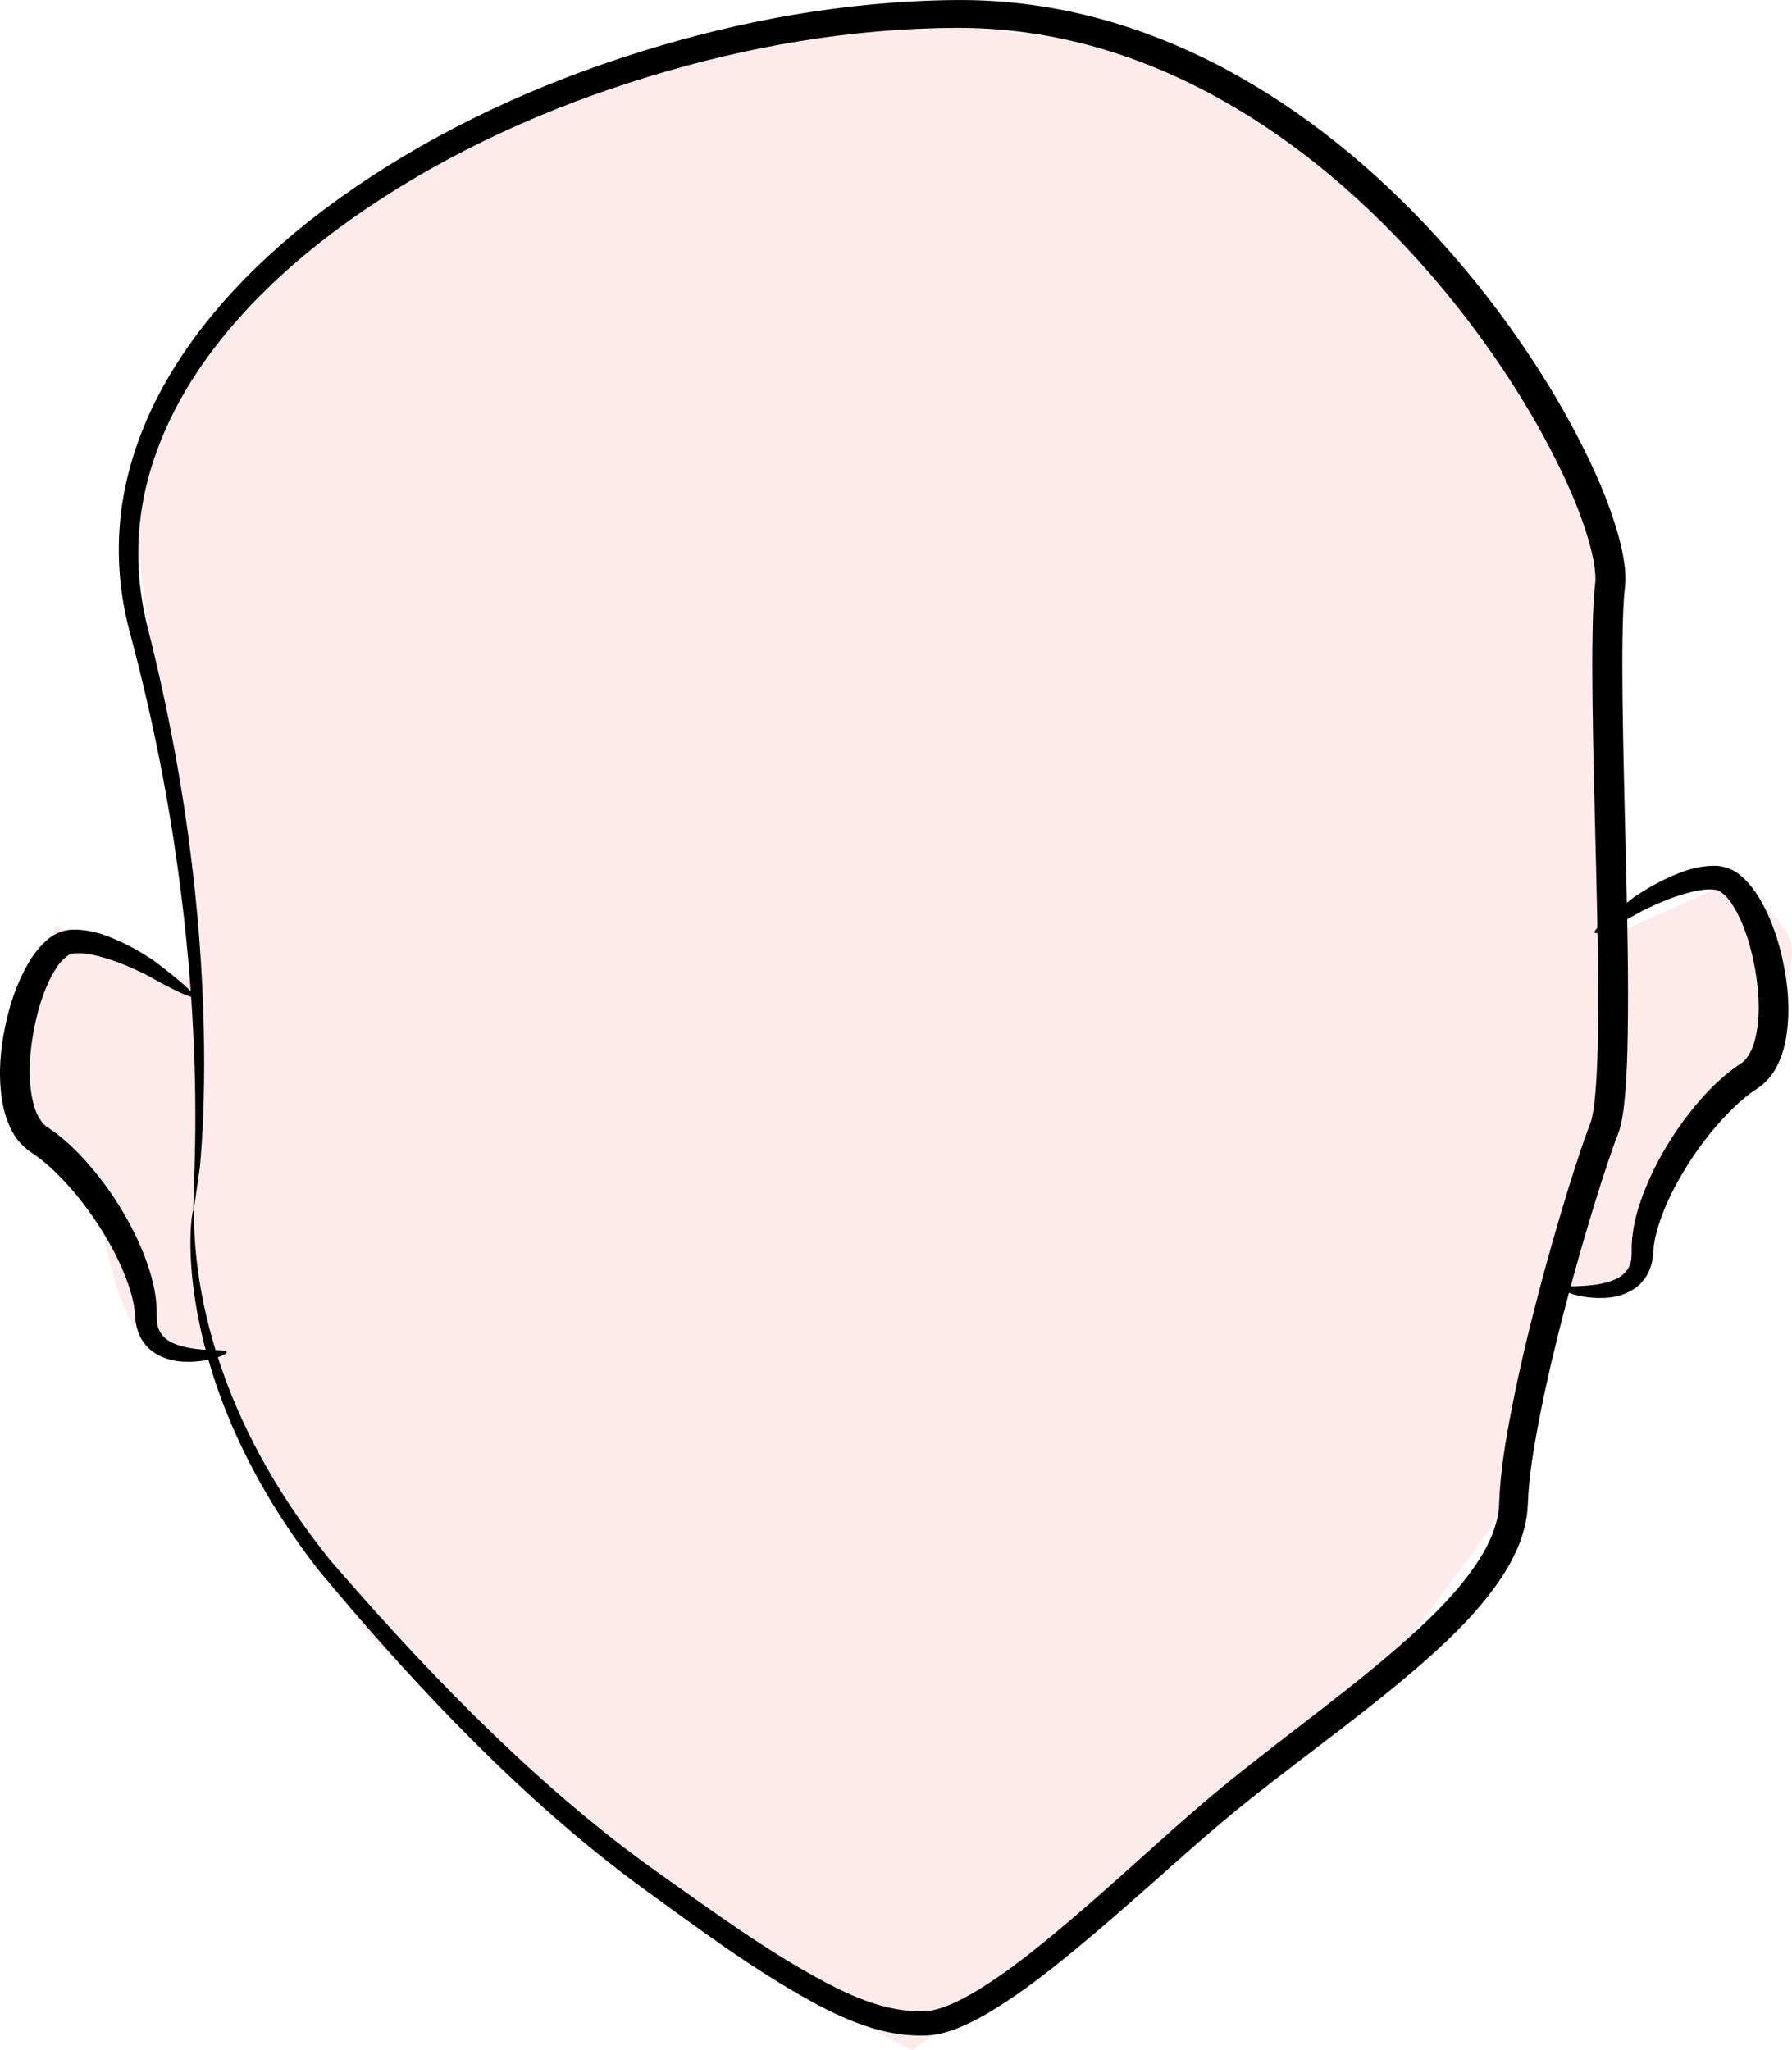 <?xml version="1.0" encoding="UTF-8" standalone="no"?>
<!-- Created with Inkscape (http://www.inkscape.org/) -->

<svg
   xmlns:dc="http://purl.org/dc/elements/1.1/"
   xmlns:cc="http://creativecommons.org/ns#"
   xmlns:rdf="http://www.w3.org/1999/02/22-rdf-syntax-ns#"
   xmlns:svg="http://www.w3.org/2000/svg"
   xmlns="http://www.w3.org/2000/svg"
   xmlns:sodipodi="http://sodipodi.sourceforge.net/DTD/sodipodi-0.dtd"
   xmlns:inkscape="http://www.inkscape.org/namespaces/inkscape"
   width="596.775"
   height="682.788"
   id="svg4068"
   version="1.1"
   inkscape:version="0.48.3.1 r9886"
   sodipodi:docname="nariz_6.svg">
  <defs
     id="defs4070">
    <inkscape:path-effect
       effect="skeletal"
       id="path-effect6574"
       is_visible="true"
       pattern="m -14069.21,-1265.649 c 0,-2.76 2.24,-5 5,-5 2.76,0 5,2.24 5,5 0,2.76 -2.24,5 -5,5 -2.76,0 -5,-2.24 -5,-5 z"
       copytype="single_stretched"
       prop_scale="1"
       scale_y_rel="false"
       spacing="0"
       normal_offset="0"
       tang_offset="0"
       prop_units="false"
       vertical_pattern="false"
       fuse_tolerance="0" />
    <inkscape:path-effect
       effect="skeletal"
       id="path-effect5543"
       is_visible="true"
       pattern="m -13870.71,-1632.22 c 0,-2.76 2.24,-5 5,-5 2.76,0 5,2.24 5,5 0,2.76 -2.24,5 -5,5 -2.76,0 -5,-2.24 -5,-5 z"
       copytype="single_stretched"
       prop_scale="1"
       scale_y_rel="false"
       spacing="0"
       normal_offset="0"
       tang_offset="0"
       prop_units="false"
       vertical_pattern="false"
       fuse_tolerance="0" />
    <inkscape:path-effect
       effect="skeletal"
       id="path-effect6549"
       is_visible="true"
       pattern="m -9698.747,1895.311 c 0,-2.76 2.24,-5 5,-5 2.76,0 5,2.24 5,5 0,2.76 -2.24,5 -5,5 -2.76,0 -5,-2.24 -5,-5 z"
       copytype="single_stretched"
       prop_scale="1"
       scale_y_rel="false"
       spacing="0"
       normal_offset="0"
       tang_offset="0"
       prop_units="false"
       vertical_pattern="false"
       fuse_tolerance="0" />
    <inkscape:path-effect
       effect="skeletal"
       id="path-effect3189-8-4-9-7-6-9-2-2-9-8"
       is_visible="true"
       pattern="m 6237.638,1770.428 c 0,-2.76 2.24,-5 5,-5 2.76,0 5,2.24 5,5 0,2.76 -2.24,5 -5,5 -2.76,0 -5,-2.24 -5,-5 z"
       copytype="single_stretched"
       prop_scale="1"
       scale_y_rel="false"
       spacing="0"
       normal_offset="0"
       tang_offset="0"
       prop_units="false"
       vertical_pattern="false"
       fuse_tolerance="0" />
    <inkscape:path-effect
       effect="skeletal"
       id="path-effect3189-8-4-9-7-6-9-2-2-9-8-3"
       is_visible="true"
       pattern="m 6757.667,1749.188 c 0,-2.76 2.24,-5 5,-5 2.76,0 5,2.24 5,5 0,2.76 -2.24,5 -5,5 -2.76,0 -5,-2.24 -5,-5 z"
       copytype="single_stretched"
       prop_scale="1"
       scale_y_rel="false"
       spacing="0"
       normal_offset="0"
       tang_offset="0"
       prop_units="false"
       vertical_pattern="false"
       fuse_tolerance="0" />
  </defs>
  <sodipodi:namedview
     id="base"
     pagecolor="#ffffff"
     bordercolor="#666666"
     borderopacity="1.0"
     inkscape:pageopacity="0.0"
     inkscape:pageshadow="2"
     inkscape:zoom="0.12374369"
     inkscape:cx="695.86844"
     inkscape:cy="394.51427"
     inkscape:document-units="px"
     inkscape:current-layer="layer1"
     showgrid="false"
     fit-margin-top="0"
     fit-margin-left="0"
     fit-margin-right="0"
     fit-margin-bottom="0"
     inkscape:window-width="560"
     inkscape:window-height="451"
     inkscape:window-x="3"
     inkscape:window-y="47"
     inkscape:window-maximized="0" />
  <g
     inkscape:label="Capa 1"
     inkscape:groupmode="layer"
     id="layer1"
     transform="translate(-24.952,-401.902)">
    <g
       transform="translate(-5463.506,-2850.168)"
       style="display:inline"
       id="g4361">
      <path
         inkscape:connector-curvature="0"
         id="path4795"
         d="m 5533.674,3427.761 18.183,150.887 -45.128,-18.251 -11.441,55.252 26.264,38.386 c 0,0 4.041,30.305 12.122,40.406 8.081,10.101 24.244,6.061 24.244,6.061 l 16.163,42.426 36.365,52.528 62.629,60.609 72.731,54.548 46.467,24.244 52.528,-38.386 90.914,-68.69 50.508,-68.69 20.192,-78.077 c 0,0 26.175,10.961 27.581,-5.267 1.986,-22.938 52.562,-81.561 51.211,-107.871 -0.518,-10.088 -20.203,-22.133 -20.203,-22.133 l -45.06,20.226 c 0,0 7.344,-120.121 -8.013,-165.097 -15.357,-44.977 -118.642,-128.675 -118.642,-128.675 0,0 -86.085,-12.951 -98.995,-12.122 -251.867,16.185 -260.619,167.685 -260.619,167.685 z"
         style="fill:#facaca;fill-opacity:0.4;stroke:none;display:inline"
         sodipodi:nodetypes="cccccsccccccccccsscczcsc" />
      <path
         sodipodi:nodetypes="ccszszccssc"
         inkscape:connector-curvature="0"
         inkscape:original-d="m 5552.8883,3655.0939 c 0,0 -6.8849,54.6825 43.7108,118.3588 24.1786,28.4708 63.7237,72.9209 109.8618,105.8676 46.1643,32.9649 68.8125,47.6539 90.6618,46.5429 21.8487,-1.1109 66.9429,-46.3883 96.0434,-70.9034 39.9754,-33.6765 98.1319,-68.4675 99.3112,-101.9338 1.1806,-33.4663 22.9004,-106.4164 30.2072,-125.0871 7.3076,-18.6707 -1.6966,-147.3659 1.9571,-180.9731 3.6537,-33.6073 -83.589,-191.0818 -217.7005,-190.2535 -134.7341,0.8322 -301.5485,92.9782 -272.3204,205.0024 29.2288,112.0242 18.2676,193.3792 18.2676,193.3792 z"
         inkscape:path-effect="#path-effect6549"
         id="path6547"
         d="m 5552.888,3655.094 c 0.01,0 0.016,0.01 0.023,0.014 0.01,0.01 0.014,0.019 0.02,0.033 0.012,0.029 0.023,0.07 0.033,0.125 0,0 0,0 0,0 0,0 0,0 0,0 0.019,0.109 0.034,0.269 0.046,0.48 0,0 0,0 0,0 0.023,0.418 0.035,1.036 0.05,1.852 0,0 0,0 0,0 0.03,1.599 0.075,3.952 0.265,7.034 0,0 0,0 0,0 0.365,5.943 1.26,14.595 3.797,25.495 0,0 0,0 0,0 0,0 0,0 0,0 2.462,10.594 6.48,23.251 13.118,37.197 3.319,6.973 7.289,14.263 11.992,21.733 4.703,7.47 10.141,15.119 16.335,22.779 0,0 0,0 0,0 13.65,15.778 29.088,32.998 46.922,50.691 0,0 0,0 0,0 0,0 0,1e-4 0,1e-4 0,0 0,0 0,0 9.112,9.039 18.84,18.22 29.305,27.294 10.465,9.074 21.665,18.04 33.755,26.574 8.539,6.025 17.191,12.261 26.153,18.328 8.962,6.067 18.233,11.963 28.064,17.211 0,0 0,0 0,0 6.002,3.195 12.157,6.087 18.589,7.928 5.083,1.455 10.363,2.246 15.562,1.944 2.465,-0.094 5.095,-0.987 7.852,-2.093 3.489,-1.444 6.896,-3.362 10.31,-5.477 0,0 0,0 0,0 8.48,-5.265 16.544,-11.63 24.643,-18.333 8.802,-7.294 17.502,-15.034 26.331,-22.94 0,0 0,0 0,0 7.891,-7.068 15.87,-14.322 24.241,-21.414 0,0 0,0 0,0 10.411,-8.817 21.345,-17.177 32.308,-25.638 10.679,-8.247 21.436,-16.546 31.715,-25.515 0,0 0,0 0,0 8.755,-7.664 17.236,-15.633 23.957,-24.861 0,0 0,0 0,0 2.733,-3.756 5.151,-7.651 6.856,-11.752 0,0 0,0 0,0 1.48,-3.58 2.478,-7.29 2.573,-10.927 0,0 0,0 0,0 0.38,-10.805 2.196,-21.405 4.228,-31.797 0,0 0,0 0,0 2.425,-12.481 5.388,-24.928 8.634,-37.364 2.995,-11.48 6.246,-22.986 9.784,-34.493 1.379,-4.485 2.806,-8.981 4.315,-13.476 0,0 0,0 0,-1e-4 1.06,-3.16 2.165,-6.37 3.421,-9.589 0,0 0,0 0,0 0,-10e-5 0,-10e-5 0,-10e-5 0,0 0,0 0,0 0.404,-0.96 0.631,-2.249 0.912,-3.769 0,0 10e-5,0 10e-5,-1e-4 0,0 0,0 0,0 0.361,-2.117 0.592,-4.328 0.788,-6.611 0,-1e-4 0,-1e-4 0,-1e-4 0,0 0,0 0,0 0.54,-6.327 0.709,-12.779 0.811,-19.325 0.267,-17.545 -0.139,-35.306 -0.552,-53.266 -0.429,-18.587 -0.982,-37.359 -1.222,-56.309 -0.015,-1.147 -0.028,-2.294 -0.04,-3.443 -0.069,-6.621 -0.088,-13.248 0.028,-19.878 0.093,-5.596 0.24,-11.317 0.865,-17.112 0.238,-1.877 5e-4,-4.026 -0.336,-6.369 -0.485,-3.135 -1.306,-6.296 -2.275,-9.49 -2.645,-8.699 -6.361,-17.124 -10.489,-25.391 -5.316,-10.625 -11.39,-20.825 -17.964,-30.629 -7.638,-11.388 -15.959,-22.203 -24.86,-32.374 -9.979,-11.387 -20.68,-21.993 -32.044,-31.521 -11.364,-9.528 -23.39,-17.977 -36.017,-25.093 -13.451,-7.586 -27.566,-13.627 -42.025,-17.732 -15.369,-4.366 -31.15,-6.542 -46.695,-6.479 -35.726,0.132 -70.239,6.426 -102.246,16.163 0,0 -10e-5,0 -10e-5,0 -17.216,5.248 -33.746,11.513 -49.346,18.752 -15.6,7.239 -30.271,15.453 -43.843,24.561 -13.409,8.999 -25.699,18.878 -36.421,29.672 -10.392,10.468 -19.32,21.776 -26.104,33.783 -6.713,11.885 -11.316,24.464 -13.305,37.002 -2.182,13.65 -1.254,27.243 1.889,39.657 7.325,28.883 11.948,55.423 14.769,78.864 2.821,23.441 3.855,43.789 4.052,60.544 0.205,17.492 -0.539,31.077 -1.381,40.333 -1.298,8.761 -1.902,13.682 -2.107,14.417 -0.037,-0 -0.037,-0 -0.037,-0 0,0 0,0 -0.037,-0 -0.075,-0.759 0.177,-5.709 0.406,-14.541 0.284,-9.248 0.481,-22.756 -0.242,-40.111 -0.693,-16.642 -2.199,-36.813 -5.451,-60.01 -3.253,-23.196 -8.266,-49.424 -15.916,-77.938 -3.52,-13.124 -4.695,-27.564 -2.544,-42.218 1.987,-13.433 6.7,-26.856 13.674,-39.472 7.032,-12.724 16.24,-24.662 26.939,-35.615 11.029,-11.299 23.629,-21.624 37.34,-30.976 13.866,-9.458 28.846,-17.999 44.766,-25.53 15.921,-7.531 32.782,-14.052 50.333,-19.507 1e-4,0 1e-4,0 1e-4,0 32.622,-10.158 67.96,-16.779 104.756,-17.096 16.432,-0.134 33.092,2.089 49.323,6.639 15.257,4.28 30.092,10.56 44.172,18.454 13.196,7.404 25.737,16.157 37.551,26.002 11.815,9.844 22.903,20.779 33.197,32.509 9.198,10.468 17.795,21.606 25.687,33.337 6.792,10.092 13.089,20.646 18.636,31.697 4.302,8.554 8.233,17.492 11.132,26.937 1.068,3.471 1.996,7.087 2.596,10.857 0.46,2.732 0.72,5.757 0.402,8.999 -0.575,5.239 -0.701,10.656 -0.802,16.206 -0.113,6.495 -0.093,13.028 -0.024,19.599 0.012,1.14 0.025,2.28 0.04,3.421 0.238,18.838 0.783,37.578 1.2,56.208 0.404,17.961 0.792,35.853 0.5,53.65 -0.106,6.622 -0.297,13.305 -0.874,20.014 0,0 0,1e-4 0,1e-4 -0.206,2.419 -0.475,4.901 -0.904,7.425 0,0 0,10e-5 0,10e-5 -0.266,1.698 -0.676,3.635 -1.46,5.711 0,0 0,0 0,0 -1.165,2.965 -2.222,6.025 -3.274,9.136 0,0 0,10e-5 0,10e-5 -1.483,4.389 -2.892,8.803 -4.263,13.229 -3.517,11.357 -6.755,22.721 -9.745,34.067 -3.239,12.297 -6.191,24.535 -8.597,36.744 0,0 0,0 0,0 -2.01,10.267 -3.801,20.351 -4.153,30.279 -0.212,5.068 -1.474,9.894 -3.36,14.288 -2.132,4.991 -4.93,9.517 -7.998,13.654 -7.483,10.099 -16.46,18.533 -25.47,26.295 0,0 0,0 0,0 -10.603,9.163 -21.536,17.526 -32.261,25.721 -11.03,8.432 -21.895,16.646 -32.124,25.218 0,0 0,0 0,0 -8.251,6.911 -16.215,14.069 -24.181,21.116 -8.889,7.865 -17.726,15.624 -26.729,22.987 -8.236,6.745 -16.664,13.278 -25.698,18.818 -3.636,2.235 -7.458,4.329 -11.541,6.002 -3.156,1.328 -6.697,2.399 -10.56,2.627 -6.294,0.282 -12.454,-0.664 -18.222,-2.392 -7.205,-2.159 -13.836,-5.314 -20.053,-8.722 -10.119,-5.533 -19.558,-11.649 -28.589,-17.882 -9.032,-6.233 -17.656,-12.582 -26.091,-18.679 -12.226,-8.83 -23.504,-18.065 -34,-27.385 -10.496,-9.32 -20.209,-18.725 -29.271,-27.971 0,0 0,0 0,0 0,0 0,0 0,0 0,0 0,0 0,0 -17.776,-18.134 -33.047,-35.718 -46.47,-51.819 0,0 0,0 0,0 -6.196,-7.934 -11.599,-15.858 -16.241,-23.59 -4.642,-7.732 -8.522,-15.273 -11.73,-22.476 -6.416,-14.407 -10.126,-27.44 -12.232,-38.301 0,-1e-4 0,-1e-4 0,-1e-4 0,0 0,0 0,0 -1.081,-5.583 -1.743,-10.595 -2.119,-14.954 -0.375,-4.359 -0.467,-8.067 -0.427,-11.08 0,0 0,0 0,0 0.041,-3.125 0.233,-5.507 0.439,-7.109 0,0 0,0 0,0 0.106,-0.818 0.216,-1.435 0.315,-1.846 0,0 0,0 0,0 0.05,-0.208 0.097,-0.364 0.139,-0.467 0,0 0,0 0,0 0,0 0,0 0,0 0.021,-0.052 0.041,-0.09 0.06,-0.116 0.01,-0.013 0.018,-0.022 0.027,-0.028 0.01,-0.01 0.017,-0.01 0.026,-0.01 z"
         style="fill:#000000;fill-rule:evenodd;stroke:none" />
      <path
         sodipodi:nodetypes="ccccc"
         inkscape:connector-curvature="0"
         inkscape:original-d="m 5552.9727,3583.9346 c 0,0 -25.7696,-19.8694 -40.9133,-18.232 -15.1436,1.6375 -27.2899,54.9953 -10.5727,65.9097 16.7178,10.9143 35.3407,40.1271 35.5652,58.6075 0.2234,18.4806 26.9459,12.1214 26.9459,12.1214"
         inkscape:path-effect="#path-effect3189-8-4-9-7-6-9-2-2-9-8"
         id="path3187-7-6-0-6-1-1-5-3-3-3"
         d="m 5552.973,3583.935 c -0.545,0.827 -6.476,-1.972 -16.198,-7.444 -3.78,-1.812 -8.154,-3.822 -13.128,-5.325 0,0 0,0 0,0 -1.859,-0.536 -3.76,-1.047 -5.643,-1.359 -1.882,-0.313 -3.745,-0.428 -5.513,-0.109 -0.82,0.018 -1.842,0.884 -3.042,1.934 -1.47,1.436 -2.697,3.418 -3.915,5.678 -2.853,5.399 -4.73,11.814 -5.989,18.769 -1.134,6.593 -1.712,13.465 -0.66,20.129 0.434,2.66 1.038,5.178 2.118,7.293 0.017,0.033 0.035,0.065 0.052,0.098 0.906,1.684 1.942,3.122 3.158,3.838 5.311,3.516 9.704,7.763 13.481,12.078 4.585,5.202 8.446,10.677 11.683,16.145 3.487,5.873 6.29,11.841 8.278,17.698 0,0 0,0 0,0 0.97,2.805 1.759,5.652 2.278,8.476 0.519,2.824 0.77,5.624 0.715,8.345 -0.041,1.679 0.118,3.215 0.627,4.452 0.418,1.104 1.127,2.101 1.969,2.883 0.989,0.977 2.251,1.656 3.575,2.175 1.324,0.519 2.711,0.878 4.031,1.163 1.747,0.354 3.385,0.533 4.859,0.646 1.474,0.113 2.785,0.159 3.899,0.202 2.734,-0.022 4.283,0.179 4.388,0.639 0,0 0,0 0,0 0,0 0,0 0,0 0,0 0,0 0,0 0,0 0,0 0,0 0,0 0,0 0,0 0,0 0,0 0,0 0,0.01 0,0.01 0,0.01 0,0 0,0 0,0.01 0,0 0,0 0,0 0,0 0,0 0,0 0,0 0,0 0,0 0,0 0,0 0,0 0,0 0,0 0,0 0,0 0,0 0,0 0.083,0.464 -1.29,1.157 -3.997,2.052 -1.126,0.317 -2.493,0.627 -4.103,0.855 -1.61,0.228 -3.464,0.376 -5.556,0.317 -1.57,-0.026 -3.313,-0.199 -5.161,-0.679 -1.848,-0.48 -3.801,-1.266 -5.722,-2.589 -1.658,-1.194 -3.133,-2.818 -4.19,-4.843 -1.127,-2.234 -1.723,-4.72 -1.815,-7.195 -0.114,-2.157 -0.506,-4.407 -1.13,-6.746 -0.625,-2.339 -1.483,-4.766 -2.478,-7.271 0,0 0,0 0,0 -2.086,-5.151 -4.899,-10.431 -8.315,-15.746 -3.182,-4.934 -6.852,-9.841 -11.096,-14.462 -3.551,-3.84 -7.358,-7.479 -11.675,-10.249 -3.02,-2.05 -5.232,-4.778 -6.641,-7.692 -0.027,-0.056 -0.054,-0.113 -0.081,-0.169 -1.657,-3.426 -2.554,-6.928 -3.01,-10.256 -1.161,-8.223 -0.422,-16.166 1.077,-23.393 1.52,-7.63 4.024,-14.948 7.697,-21.274 1.529,-2.677 3.455,-5.301 5.892,-7.522 1.938,-1.888 4.685,-3.353 7.934,-3.775 2.846,-0.18 5.47,0.13 7.867,0.677 2.398,0.547 4.57,1.331 6.527,2.165 0,0 0,0 0,0 5.475,2.249 9.918,4.921 13.569,7.354 9.001,6.854 13.928,11.203 13.383,12.03 z"
         style="fill:#000000;fill-rule:evenodd;stroke:none" />
      <path
         sodipodi:nodetypes="ccccc"
         inkscape:connector-curvature="0"
         inkscape:original-d="m 6019.5125,3562.6951 c 0,0 25.7696,-19.8694 40.9133,-18.232 15.1436,1.6375 27.2899,54.9953 10.5727,65.9097 -16.7178,10.9143 -35.3407,40.1271 -35.5652,58.6075 -0.2234,18.4806 -26.9459,12.1214 -26.9459,12.1214"
         inkscape:path-effect="#path-effect3189-8-4-9-7-6-9-2-2-9-8-3"
         id="path3187-7-6-0-6-1-1-5-3-3-3-6"
         d="m 6019.512,3562.695 c -0.545,-0.827 4.382,-5.177 13.383,-12.03 3.651,-2.433 8.093,-5.105 13.569,-7.354 0,0 0,0 0,0 1.957,-0.834 4.129,-1.618 6.527,-2.165 2.398,-0.547 5.021,-0.857 7.867,-0.677 3.248,0.422 5.995,1.887 7.934,3.775 2.438,2.221 4.363,4.845 5.892,7.522 3.673,6.327 6.177,13.644 7.697,21.274 1.499,7.227 2.238,15.17 1.077,23.393 -0.456,3.328 -1.352,6.83 -3.01,10.256 -0.027,0.057 -0.054,0.113 -0.081,0.169 -1.409,2.914 -3.622,5.641 -6.641,7.692 -4.318,2.77 -8.124,6.409 -11.675,10.249 -4.244,4.621 -7.914,9.527 -11.096,14.462 -3.416,5.315 -6.229,10.596 -8.315,15.746 0,0 0,0 0,0 -0.996,2.505 -1.854,4.933 -2.478,7.272 -0.625,2.339 -1.016,4.589 -1.13,6.746 -0.091,2.475 -0.688,4.961 -1.815,7.195 -1.056,2.025 -2.532,3.649 -4.189,4.843 -1.921,1.323 -3.874,2.109 -5.722,2.589 -1.848,0.48 -3.591,0.652 -5.161,0.679 -2.092,0.059 -3.946,-0.088 -5.556,-0.316 -1.61,-0.228 -2.977,-0.538 -4.103,-0.855 -2.707,-0.895 -4.08,-1.588 -3.997,-2.052 0,0 0,0 0,0 0,0 0,0 0,0 0,0 0,0 0,0 0,0 0,0 0,0 0,0 0,0 0,0 0,0 0,0 0,0 0,-0.01 0,-0.01 0,-0.01 0,0 0,0 0,-0.01 0,0 0,0 0,0 0,0 0,0 0,0 0,0 0,0 0,0 0,0 0,0 0,0 0,0 0,0 0,0 0,0 0,0 0,0 0.104,-0.46 1.653,-0.661 4.388,-0.639 1.114,-0.043 2.425,-0.089 3.899,-0.202 1.474,-0.113 3.112,-0.292 4.859,-0.646 1.319,-0.285 2.707,-0.644 4.031,-1.163 1.324,-0.519 2.586,-1.198 3.575,-2.175 0.842,-0.782 1.551,-1.779 1.969,-2.883 0.509,-1.237 0.667,-2.773 0.627,-4.452 -0.055,-2.721 0.195,-5.521 0.715,-8.345 0.519,-2.824 1.308,-5.67 2.278,-8.476 0,0 0,0 1e-4,0 1.988,-5.856 4.791,-11.825 8.278,-17.698 3.237,-5.468 7.098,-10.943 11.683,-16.145 3.777,-4.315 8.17,-8.561 13.481,-12.078 1.217,-0.715 2.252,-2.153 3.158,-3.838 0.017,-0.033 0.035,-0.065 0.052,-0.098 1.079,-2.115 1.684,-4.633 2.118,-7.293 1.052,-6.664 0.473,-13.537 -0.66,-20.129 -1.259,-6.955 -3.136,-13.371 -5.989,-18.769 -1.218,-2.259 -2.445,-4.241 -3.915,-5.678 -1.2,-1.05 -2.222,-1.916 -3.042,-1.934 -1.767,-0.319 -3.63,-0.204 -5.513,0.109 -1.882,0.313 -3.784,0.823 -5.643,1.359 0,0 0,0 0,0 -4.974,1.502 -9.347,3.513 -13.128,5.325 -9.722,5.472 -15.653,8.272 -16.198,7.444 z"
         style="fill:#000000;fill-rule:evenodd;stroke:none;display:inline" />
    </g>
  </g>
</svg>
